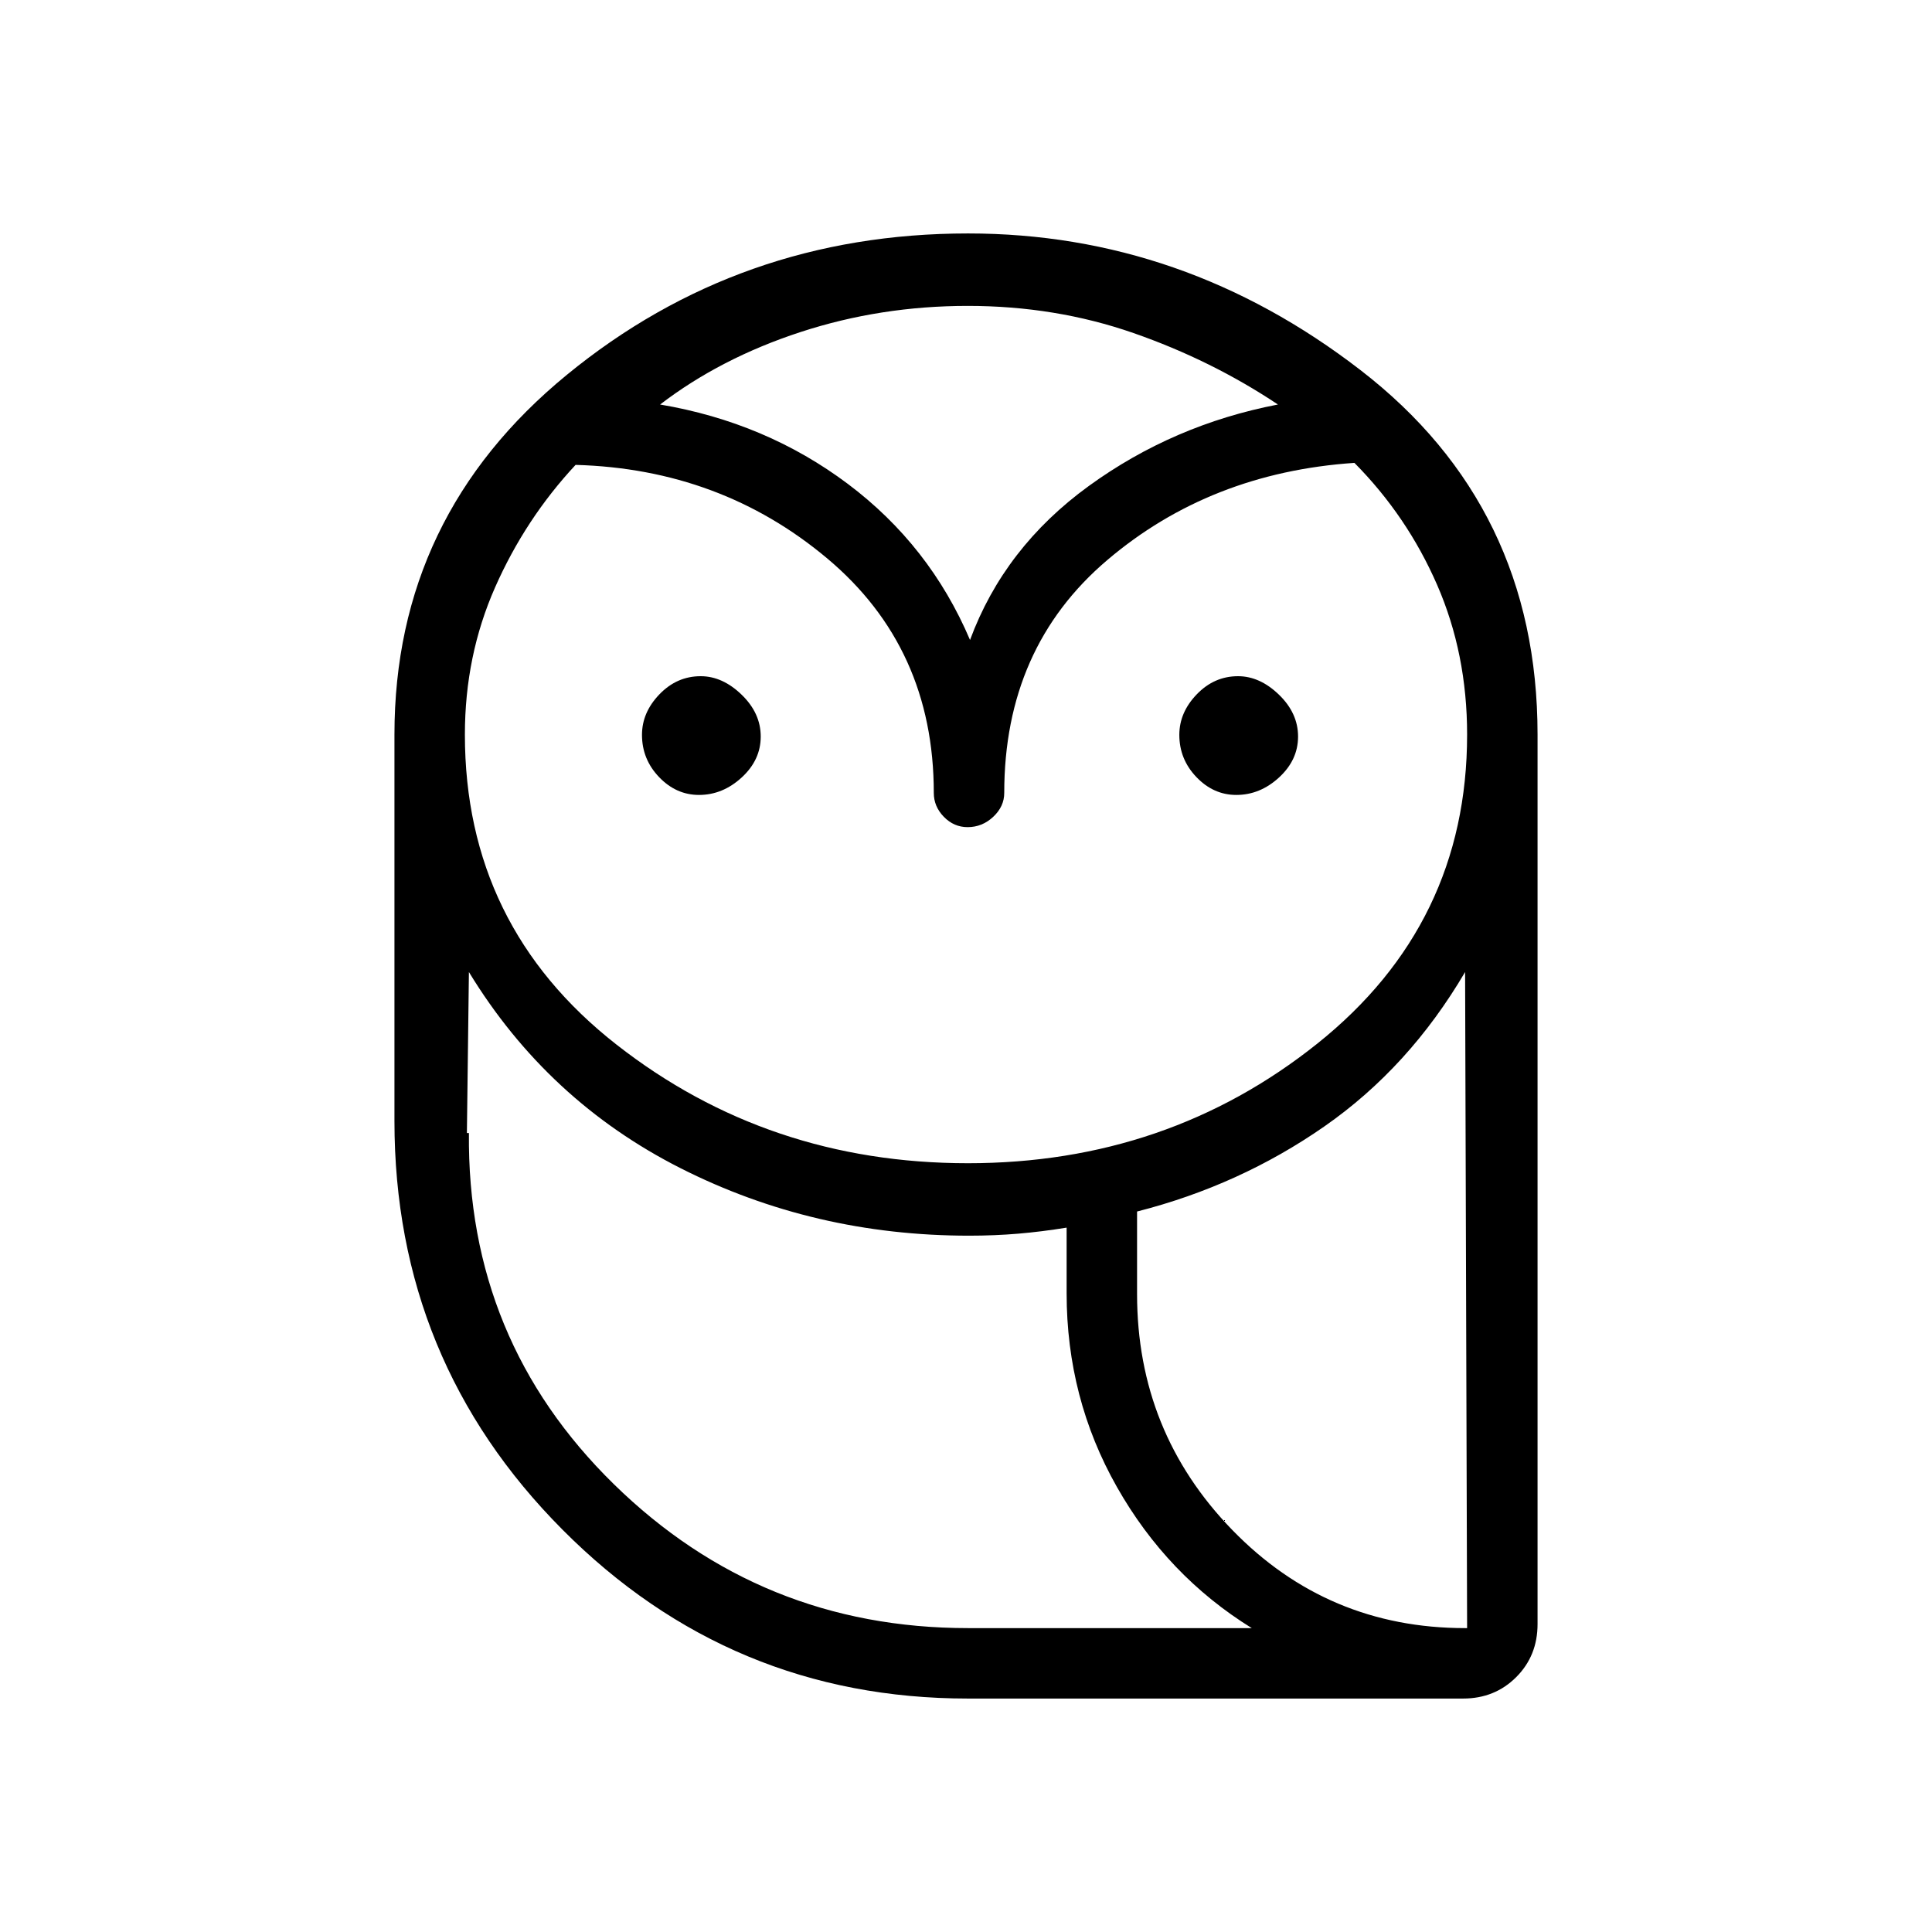 <svg xmlns="http://www.w3.org/2000/svg" height="48" viewBox="0 -960 960 960" width="48"><path d="M481-116q-118 0-201.5-83.92T196-403v-192q0-108.56 85.7-178.78T481-844q107 0 195 67.89 88 67.88 88 181.11v442q0 15.75-10.62 26.37Q742.75-116 727-116H481Zm0-35h141q-42-26-67-70.11-25-44.1-25-96.3V-350q-12.25 2-24 3t-24.5 1q-77.04 0-143.27-33.5T233-477l-1 80q0 102.5 72.75 174.25T481-151Zm84-166q0 68.5 47.83 117.25Q660.67-151 729-151l-1-326q-27.86 47.43-69.93 76.71Q616-371 565-358v41Zm-84.09-65q99.25 0 173.67-59.45Q729-500.9 729-595q0-40.21-14.91-74.4Q699.17-703.6 673-730q-71.77 4.86-122.88 48.36Q499-638.15 499-566q0 6.75-5.47 11.87-5.47 5.13-12.72 5.13-6.83 0-11.82-5.13Q464-559.25 464-566q0-72.12-53-116.56T286-729q-24.96 26.81-39.98 60.82Q231-634.18 231-595q0 95.1 75.33 154.05Q381.66-382 480.91-382ZM347.32-565q-11.34 0-19.83-8.87-8.49-8.87-8.49-20.99 0-11.14 8.67-20.14t20.49-9q10.84 0 20.34 9.18 9.5 9.17 9.5 20.81 0 11.64-9.45 20.33-9.45 8.68-21.23 8.68Zm267 0q-11.35 0-19.83-8.87-8.49-8.87-8.49-20.99 0-11.14 8.67-20.14t20.49-9q10.84 0 20.34 9.18 9.5 9.17 9.5 20.81 0 11.64-9.45 20.33-9.45 8.68-21.23 8.68ZM328-759q52.53 8.87 93.27 39.43Q462-689 482-642q17-46 59-76.5t94-40.5q-33-22-71.75-35.5-38.74-13.5-82.42-13.5-43.33 0-83.08 13T328-759Zm436 608H530h234Zm-283 0q-103.5 0-176.25-71.75T232-397h1q-1 103 72.04 174.5T481-151h141-141Zm84-166q0 68.5 47.33 117.25Q659.67-151 728-151h1q-68.33 0-116.17-48.75Q565-248.5 565-317Zm-83-325Z"/></svg>